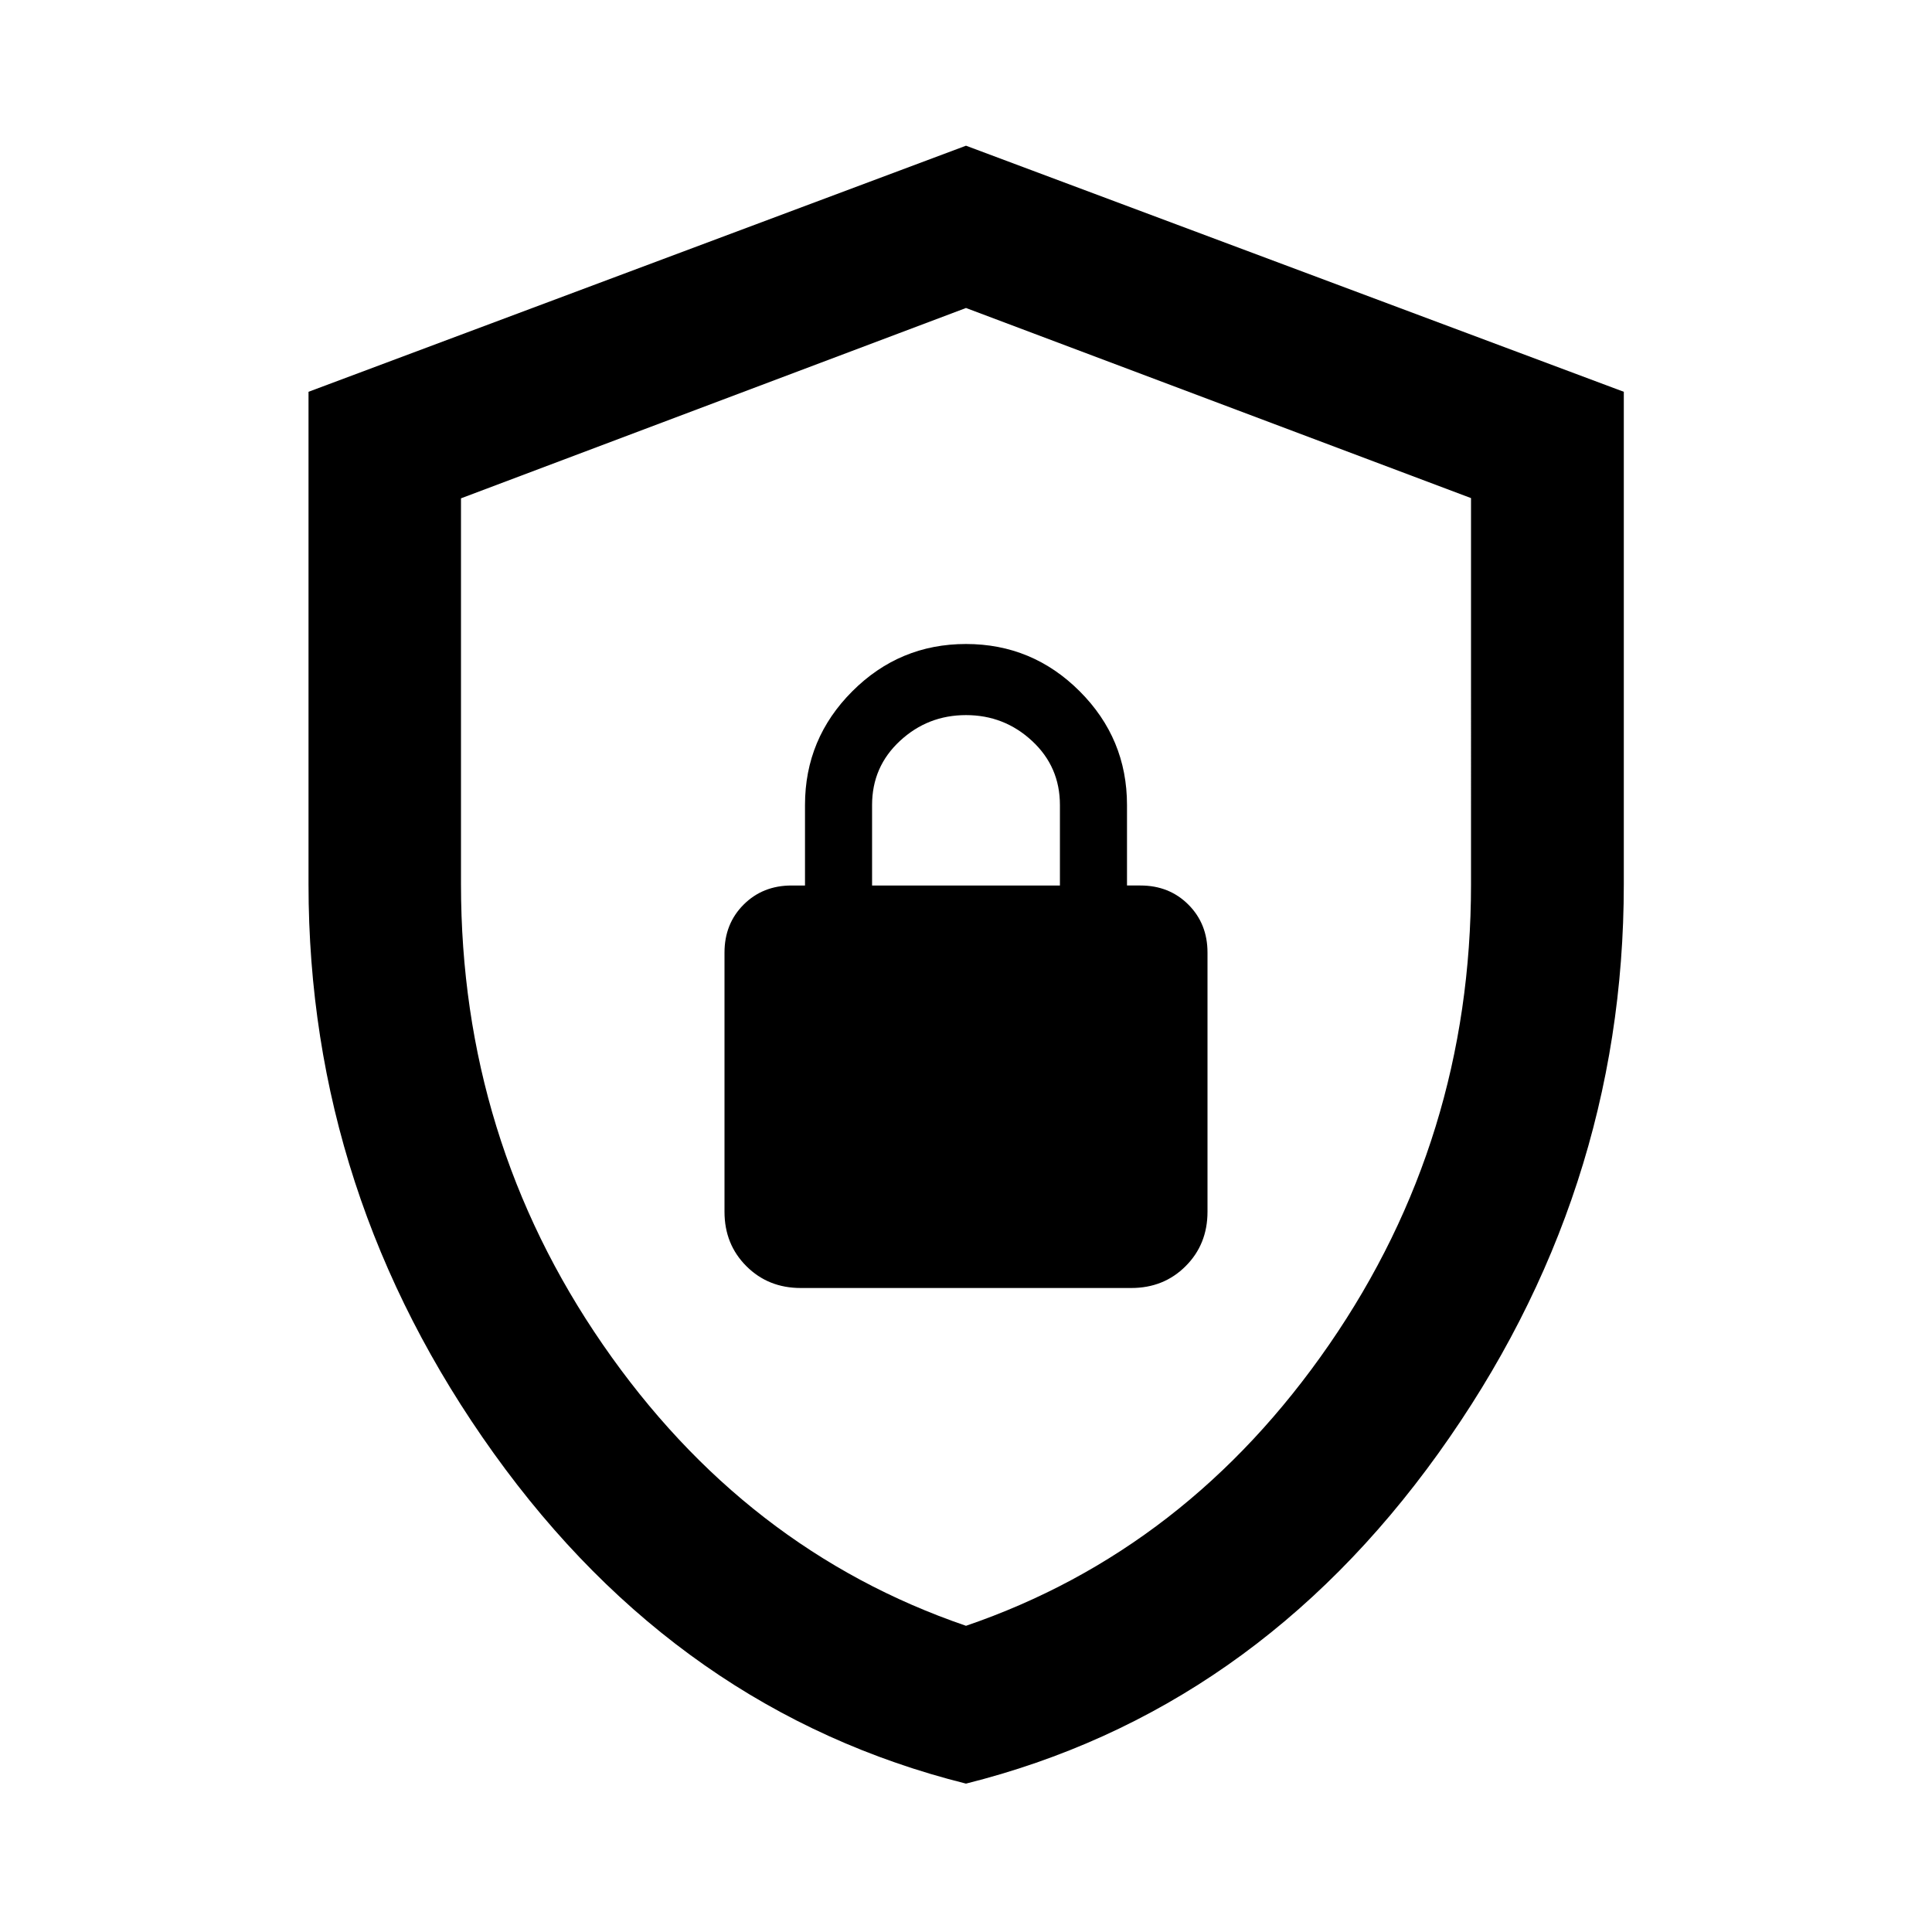 <svg xmlns="http://www.w3.org/2000/svg" height="40" viewBox="0 -960 960 960" width="40"><path d="M479.99-73.73q-142.57-35.67-234.63-164.1T153.3-520.61v-244.71L480-887.6l326.86 122.28v244.65q0 154.38-92.15 282.82Q622.56-109.4 479.99-73.73Zm.01-78.42q109.98-37.61 180.46-139.75t70.48-228.68V-712.5L480-806.96l-250.94 94.58v191.69q0 126.65 70.48 228.79Q370.02-189.76 480-152.15Zm0-327.53ZM397.88-320h164.24q16.17 0 27.02-10.86Q600-341.71 600-357.88v-128.79q0-14.33-9.5-23.83-9.5-9.5-23.83-9.5H560v-40q0-33-23.5-56.5T480-640q-33 0-56.5 23.5T400-560v40h-6.67q-14.33 0-23.83 9.5-9.5 9.5-9.5 23.83v128.79q0 16.17 10.86 27.02Q381.71-320 397.88-320Zm35.45-200v-40q0-19 13.84-31.83Q461-604.67 480-604.67t32.83 12.84Q526.67-579 526.67-560v40h-93.34Z"/></svg>